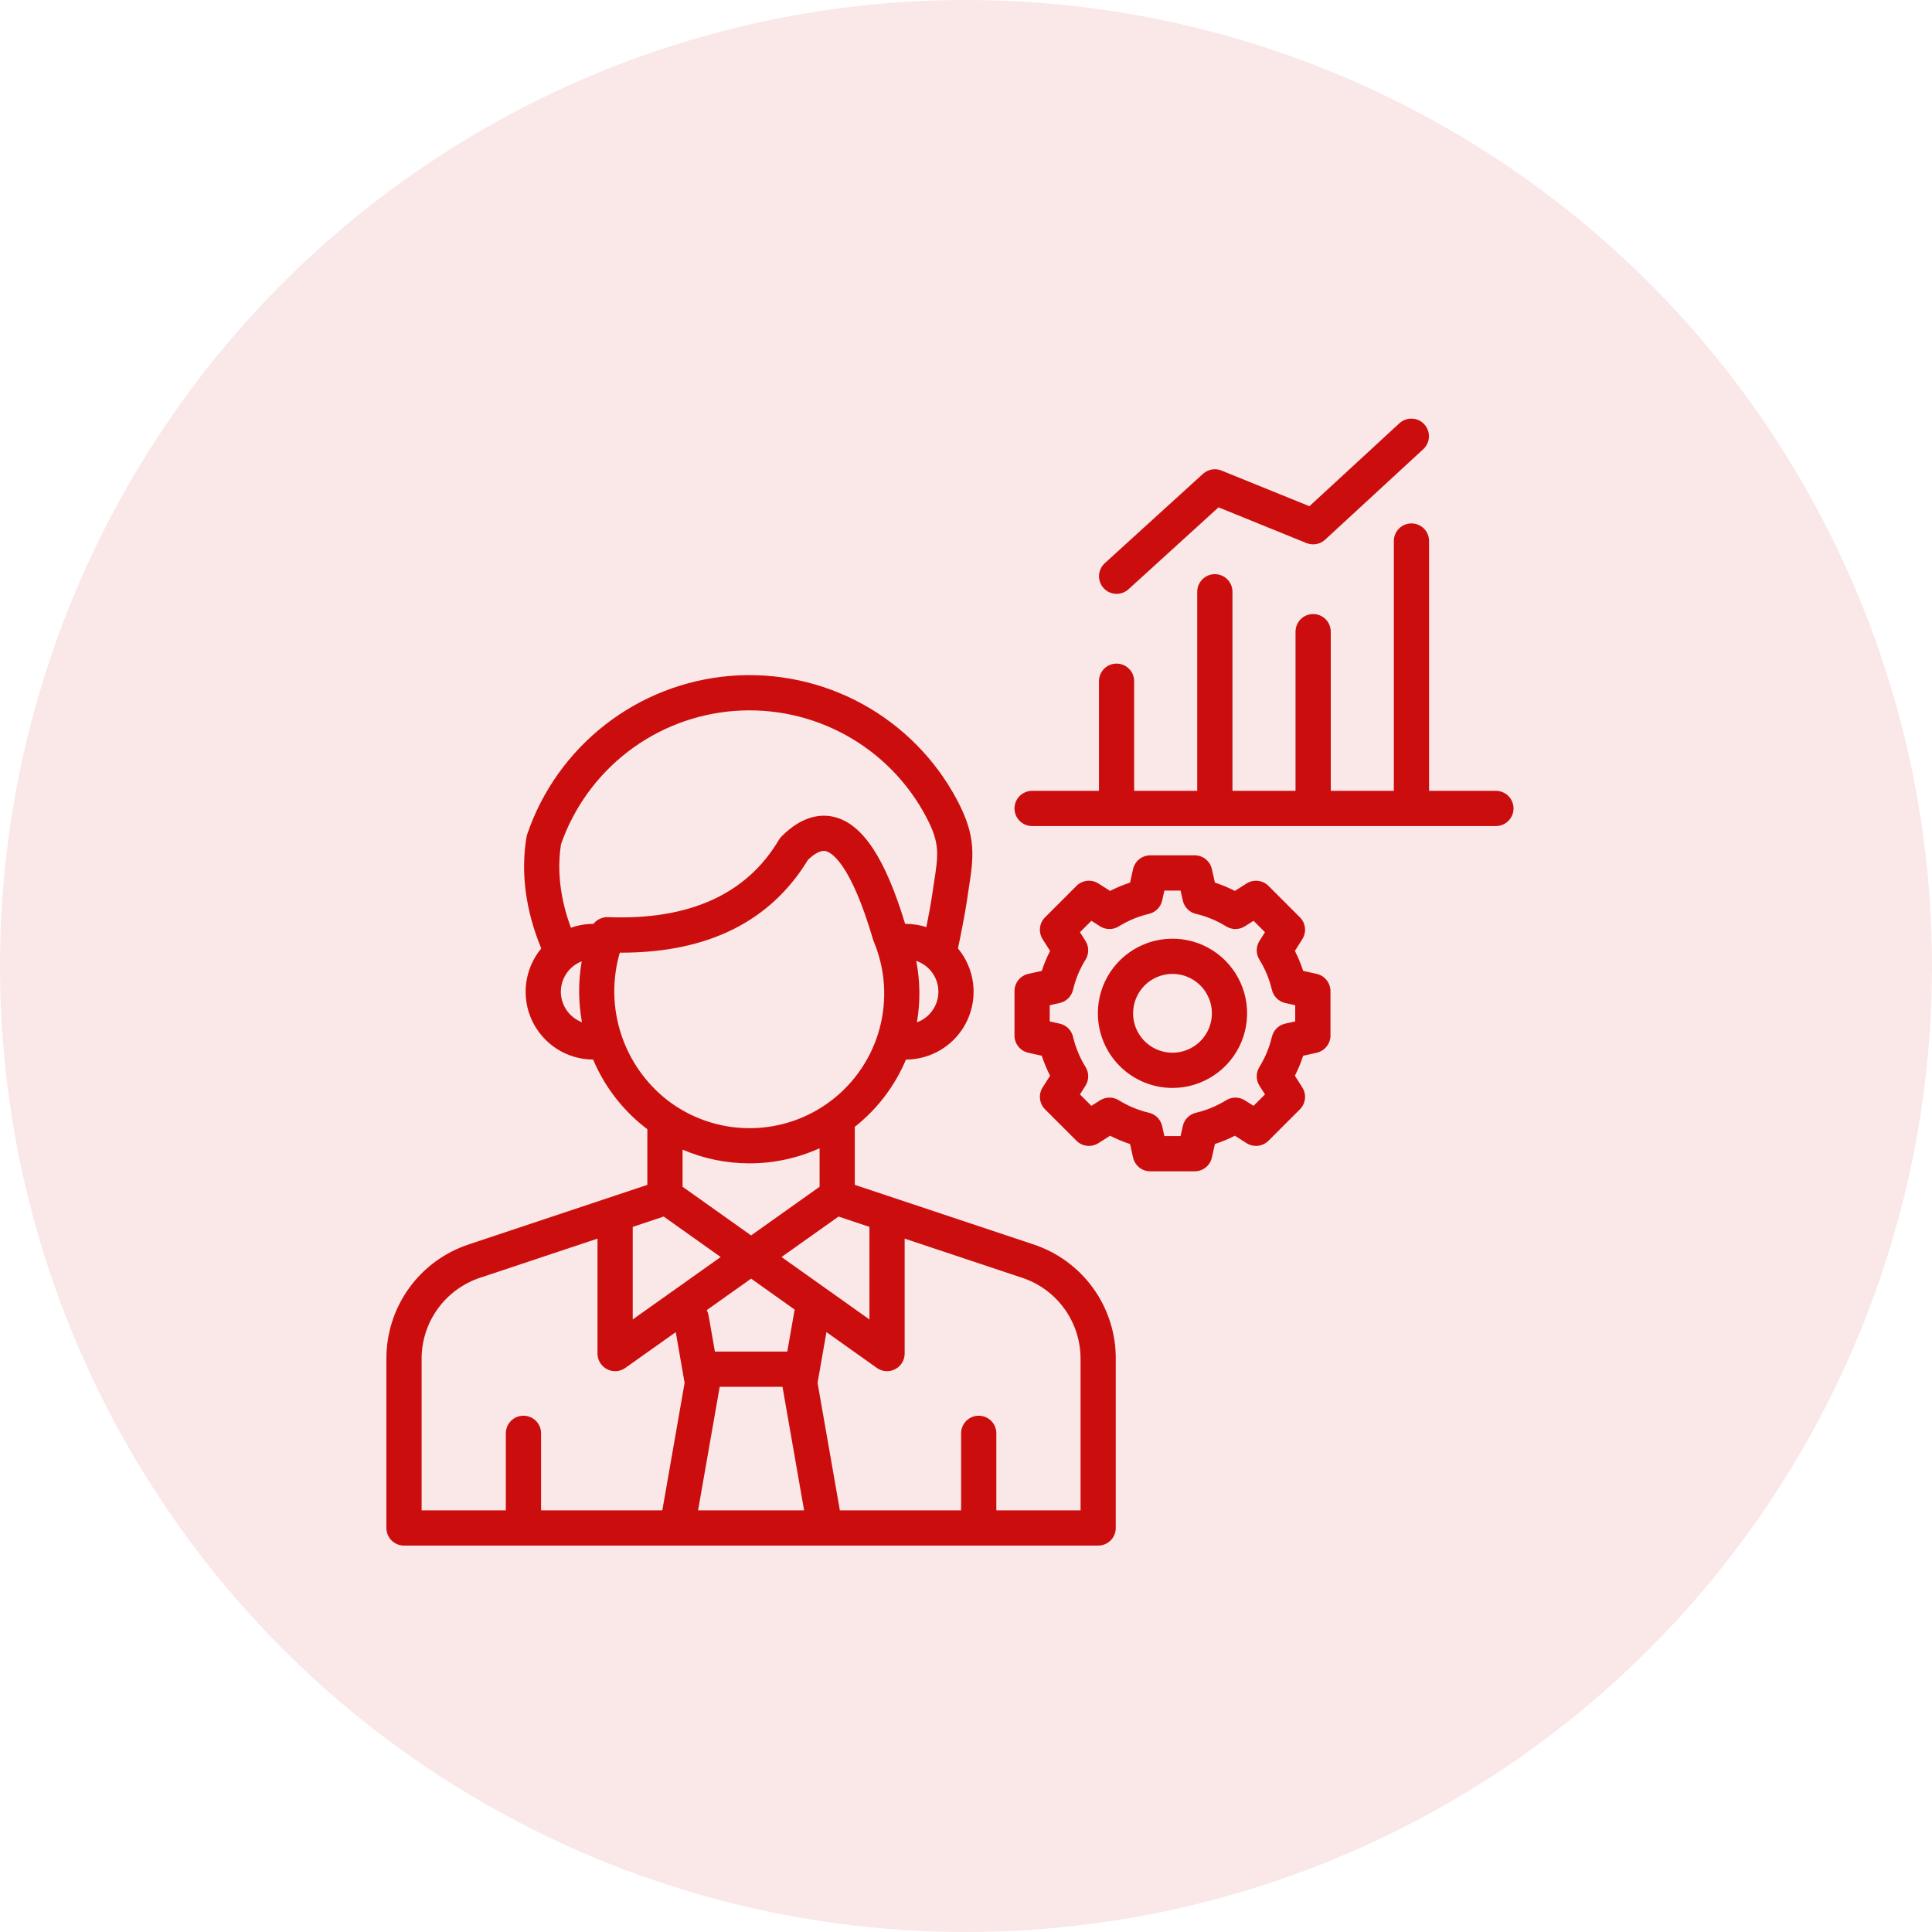 <svg width="60" height="60" viewBox="0 0 60 60" fill="none" xmlns="http://www.w3.org/2000/svg">
<circle opacity="0.1" cx="30" cy="30" r="30" fill="#cc0d0d"/>
<path d="M12.547 48H34.104C34.249 48 34.388 47.942 34.491 47.84C34.594 47.737 34.651 47.598 34.651 47.453V42.223C34.66 41.428 34.414 40.652 33.95 40.007C33.485 39.362 32.827 38.883 32.071 38.639L26.547 36.797V35.053C26.547 35.034 26.546 35.015 26.544 34.997C27.243 34.446 27.791 33.726 28.136 32.906C28.536 32.905 28.927 32.79 29.264 32.575C29.6 32.36 29.869 32.054 30.038 31.692C30.207 31.33 30.27 30.927 30.219 30.531C30.168 30.135 30.005 29.761 29.75 29.454C29.831 29.077 29.968 28.382 30.027 27.981C30.045 27.859 30.062 27.744 30.079 27.635C30.238 26.613 30.334 25.995 29.719 24.838C29.051 23.581 28.029 22.547 26.781 21.863C25.533 21.18 24.111 20.876 22.692 20.99C21.274 21.104 19.919 21.631 18.796 22.506C17.673 23.38 16.83 24.564 16.372 25.912C16.362 25.94 16.355 25.97 16.35 25.999C16.168 27.112 16.323 28.274 16.809 29.455C16.555 29.762 16.392 30.135 16.341 30.531C16.29 30.927 16.352 31.329 16.521 31.691C16.69 32.052 16.958 32.358 17.294 32.574C17.63 32.789 18.021 32.904 18.42 32.906C18.775 33.746 19.34 34.48 20.062 35.037C20.076 35.047 20.09 35.057 20.104 35.068V36.797L14.58 38.639C13.824 38.883 13.166 39.362 12.702 40.007C12.238 40.652 11.992 41.428 12 42.223V47.453C12 47.598 12.058 47.737 12.16 47.84C12.263 47.942 12.402 48 12.547 48ZM24.67 40.717L24.45 41.974H22.202L22.005 40.85C21.995 40.793 21.976 40.738 21.949 40.687L23.326 39.709L24.68 40.671C24.676 40.686 24.672 40.701 24.67 40.717ZM22.351 43.068H24.301L24.972 46.906H21.679L22.351 43.068ZM33.558 42.223V46.906H30.942V44.513C30.942 44.368 30.884 44.229 30.782 44.126C30.679 44.024 30.54 43.966 30.395 43.966C30.25 43.966 30.111 44.024 30.008 44.126C29.906 44.229 29.848 44.368 29.848 44.513V46.906H26.083L25.39 42.946L25.666 41.37L27.231 42.482C27.313 42.54 27.409 42.575 27.509 42.582C27.61 42.589 27.71 42.568 27.799 42.522C27.888 42.476 27.963 42.407 28.015 42.321C28.067 42.235 28.095 42.137 28.095 42.036V38.466L31.725 39.676C32.262 39.85 32.73 40.19 33.059 40.649C33.389 41.107 33.563 41.658 33.557 42.223H33.558ZM27.001 38.102V40.977L24.271 39.038L26.041 37.781L27.001 38.102ZM28.475 31.75C28.585 31.118 28.578 30.471 28.454 29.84C28.653 29.908 28.826 30.035 28.95 30.205C29.073 30.374 29.14 30.578 29.142 30.788C29.145 30.998 29.082 31.203 28.962 31.375C28.843 31.548 28.673 31.679 28.475 31.75ZM17.422 26.221C17.819 25.082 18.54 24.084 19.495 23.348C20.451 22.612 21.6 22.171 22.803 22.079C24.005 21.987 25.209 22.247 26.265 22.828C27.322 23.409 28.187 24.286 28.753 25.351C29.197 26.187 29.147 26.51 28.998 27.467C28.981 27.579 28.963 27.697 28.944 27.822C28.907 28.076 28.836 28.459 28.769 28.792C28.562 28.726 28.347 28.692 28.129 28.692H28.11C27.491 26.652 26.793 25.595 25.918 25.374C25.535 25.277 24.938 25.303 24.27 25.978C24.238 26.01 24.211 26.045 24.188 26.084C23.188 27.774 21.402 28.581 18.88 28.483C18.794 28.48 18.708 28.497 18.63 28.534C18.552 28.57 18.483 28.624 18.43 28.692C18.192 28.692 17.956 28.732 17.731 28.812C17.399 27.917 17.295 27.047 17.422 26.221ZM17.417 30.799C17.418 30.595 17.48 30.395 17.595 30.227C17.711 30.059 17.875 29.929 18.065 29.855C17.957 30.481 17.959 31.121 18.073 31.746C17.881 31.673 17.715 31.544 17.598 31.375C17.481 31.206 17.418 31.005 17.417 30.799V30.799ZM19.248 29.586H19.291C21.98 29.586 23.93 28.617 25.092 26.703C25.256 26.546 25.473 26.389 25.65 26.434C25.818 26.477 26.418 26.8 27.115 29.184C27.121 29.203 27.128 29.223 27.136 29.241C27.492 30.092 27.556 31.037 27.32 31.928C27.084 32.819 26.559 33.608 25.828 34.17C25.097 34.732 24.201 35.037 23.279 35.037C22.356 35.037 21.46 34.732 20.729 34.17C20.052 33.641 19.549 32.922 19.285 32.105C19.021 31.288 19.008 30.41 19.248 29.586ZM23.279 36.129C24.029 36.129 24.77 35.969 25.453 35.66V36.856L23.326 38.367L21.198 36.856V35.703C21.856 35.984 22.563 36.13 23.279 36.129ZM20.611 37.781L22.381 39.038L19.65 40.977V38.102L20.611 37.781ZM13.094 42.223C13.088 41.658 13.262 41.107 13.592 40.649C13.922 40.191 14.389 39.85 14.926 39.676L18.556 38.466V42.036C18.556 42.137 18.584 42.235 18.636 42.321C18.689 42.407 18.763 42.476 18.852 42.522C18.942 42.568 19.042 42.589 19.142 42.582C19.242 42.575 19.338 42.54 19.42 42.482L20.986 41.371L21.261 42.946L20.569 46.906H16.803V44.513C16.803 44.368 16.746 44.229 16.643 44.126C16.541 44.024 16.401 43.966 16.256 43.966C16.111 43.966 15.972 44.024 15.87 44.126C15.767 44.229 15.709 44.368 15.709 44.513V46.906H13.094V42.223ZM47.004 25.107C47.004 25.252 46.946 25.391 46.843 25.494C46.741 25.596 46.602 25.654 46.456 25.654H32.053C31.908 25.654 31.769 25.596 31.666 25.494C31.564 25.391 31.506 25.252 31.506 25.107C31.506 24.962 31.564 24.823 31.666 24.72C31.769 24.618 31.908 24.56 32.053 24.56H34.129V21.155C34.129 21.011 34.186 20.871 34.289 20.769C34.391 20.666 34.531 20.609 34.676 20.609C34.821 20.609 34.96 20.666 35.062 20.769C35.165 20.871 35.222 21.011 35.222 21.155V24.56H37.181V18.378C37.181 18.233 37.239 18.094 37.342 17.991C37.444 17.889 37.583 17.831 37.728 17.831C37.873 17.831 38.013 17.889 38.115 17.991C38.218 18.094 38.275 18.233 38.275 18.378V24.56H40.234V19.617C40.234 19.472 40.292 19.332 40.394 19.23C40.497 19.127 40.636 19.07 40.781 19.07C40.926 19.07 41.065 19.127 41.168 19.23C41.27 19.332 41.328 19.472 41.328 19.617V24.56H43.287V16.802C43.287 16.657 43.345 16.517 43.447 16.415C43.55 16.312 43.689 16.255 43.834 16.255C43.979 16.255 44.118 16.312 44.221 16.415C44.323 16.517 44.381 16.657 44.381 16.802V24.56H46.456C46.602 24.56 46.741 24.618 46.843 24.72C46.946 24.823 47.004 24.962 47.004 25.107ZM43.463 13.142C43.57 13.045 43.711 12.994 43.855 13.001C43.999 13.007 44.135 13.07 44.232 13.176C44.33 13.282 44.382 13.422 44.377 13.567C44.372 13.711 44.31 13.847 44.205 13.946L41.152 16.761C41.076 16.831 40.981 16.878 40.879 16.897C40.777 16.915 40.672 16.904 40.575 16.866L37.842 15.756L35.044 18.302C34.936 18.399 34.795 18.449 34.651 18.442C34.506 18.435 34.37 18.371 34.273 18.264C34.176 18.157 34.125 18.016 34.131 17.871C34.138 17.727 34.201 17.591 34.307 17.493L37.36 14.715C37.437 14.646 37.531 14.6 37.632 14.581C37.734 14.563 37.838 14.574 37.934 14.613L40.665 15.721L43.463 13.142ZM31.934 30.245C31.813 30.272 31.704 30.34 31.626 30.437C31.548 30.534 31.506 30.655 31.506 30.779V32.16C31.506 32.284 31.548 32.405 31.626 32.502C31.704 32.599 31.813 32.666 31.934 32.694L32.353 32.787C32.423 33 32.509 33.208 32.611 33.408L32.38 33.771C32.313 33.876 32.285 34 32.298 34.124C32.312 34.248 32.367 34.363 32.455 34.451L33.431 35.427C33.519 35.515 33.634 35.57 33.758 35.584C33.882 35.597 34.006 35.568 34.111 35.502L34.474 35.271C34.674 35.373 34.882 35.459 35.095 35.529L35.188 35.948C35.215 36.069 35.283 36.178 35.38 36.256C35.477 36.334 35.598 36.376 35.722 36.376H37.102C37.227 36.376 37.348 36.334 37.445 36.256C37.542 36.178 37.609 36.069 37.636 35.948L37.73 35.529C37.943 35.459 38.151 35.373 38.351 35.271L38.713 35.502C38.818 35.568 38.943 35.597 39.066 35.584C39.19 35.57 39.306 35.515 39.394 35.427L40.37 34.451C40.458 34.363 40.513 34.248 40.526 34.124C40.54 34 40.511 33.876 40.444 33.771L40.214 33.408C40.316 33.208 40.402 33 40.471 32.787L40.891 32.694C41.012 32.666 41.121 32.599 41.198 32.502C41.276 32.405 41.319 32.284 41.319 32.16V30.779C41.319 30.655 41.276 30.534 41.198 30.437C41.121 30.34 41.012 30.272 40.891 30.245L40.471 30.152C40.402 29.939 40.316 29.731 40.214 29.531L40.444 29.168C40.511 29.063 40.54 28.939 40.526 28.815C40.513 28.691 40.458 28.576 40.37 28.488L39.394 27.512C39.306 27.424 39.19 27.369 39.067 27.355C38.943 27.341 38.818 27.37 38.713 27.437L38.351 27.668C38.151 27.566 37.943 27.48 37.73 27.41L37.636 26.991C37.609 26.869 37.542 26.761 37.445 26.683C37.348 26.605 37.227 26.563 37.102 26.563H35.722C35.598 26.563 35.477 26.605 35.38 26.683C35.283 26.761 35.215 26.869 35.188 26.991L35.095 27.41C34.882 27.48 34.674 27.566 34.474 27.668L34.111 27.437C34.006 27.37 33.882 27.341 33.758 27.355C33.634 27.369 33.519 27.424 33.431 27.512L32.455 28.488C32.367 28.576 32.312 28.691 32.298 28.815C32.285 28.939 32.314 29.063 32.38 29.168L32.611 29.531C32.509 29.731 32.423 29.939 32.354 30.152L31.934 30.245ZM32.6 31.218L32.91 31.149C33.011 31.127 33.103 31.076 33.176 31.004C33.249 30.932 33.3 30.84 33.324 30.74C33.402 30.408 33.533 30.091 33.713 29.802C33.767 29.714 33.796 29.613 33.795 29.51C33.795 29.408 33.765 29.307 33.71 29.22L33.539 28.951L33.894 28.596L34.163 28.767C34.25 28.822 34.35 28.851 34.453 28.852C34.556 28.853 34.657 28.824 34.744 28.77C35.034 28.59 35.351 28.459 35.683 28.381C35.783 28.357 35.874 28.306 35.947 28.233C36.019 28.16 36.069 28.068 36.092 27.967L36.161 27.657H36.664L36.733 27.967C36.755 28.068 36.805 28.16 36.877 28.233C36.95 28.306 37.041 28.358 37.141 28.381C37.473 28.459 37.79 28.59 38.08 28.77C38.167 28.824 38.268 28.853 38.371 28.852C38.474 28.851 38.574 28.822 38.661 28.767L38.93 28.596L39.285 28.951L39.114 29.22C39.059 29.307 39.03 29.408 39.029 29.51C39.029 29.613 39.057 29.714 39.111 29.802C39.291 30.091 39.422 30.408 39.5 30.74C39.524 30.84 39.575 30.932 39.648 31.004C39.721 31.076 39.813 31.127 39.914 31.149L40.224 31.218V31.721L39.914 31.79C39.813 31.812 39.721 31.863 39.648 31.935C39.575 32.007 39.524 32.099 39.5 32.199C39.422 32.531 39.291 32.847 39.111 33.137C39.057 33.225 39.029 33.326 39.029 33.428C39.03 33.531 39.059 33.632 39.114 33.719L39.285 33.988L38.93 34.343L38.661 34.172C38.574 34.117 38.474 34.087 38.371 34.087C38.268 34.086 38.167 34.115 38.08 34.169C37.79 34.348 37.473 34.48 37.141 34.558C37.041 34.581 36.95 34.633 36.877 34.706C36.805 34.779 36.755 34.871 36.733 34.971L36.664 35.282H36.161L36.092 34.971C36.069 34.871 36.019 34.779 35.947 34.706C35.875 34.633 35.783 34.581 35.683 34.558C35.351 34.48 35.034 34.348 34.744 34.169C34.657 34.115 34.556 34.086 34.453 34.087C34.351 34.087 34.25 34.117 34.163 34.172L33.894 34.343L33.539 33.988L33.71 33.719C33.765 33.632 33.795 33.531 33.795 33.428C33.796 33.326 33.767 33.225 33.713 33.137C33.534 32.847 33.402 32.53 33.324 32.199C33.3 32.098 33.249 32.007 33.176 31.935C33.103 31.862 33.011 31.812 32.91 31.79L32.6 31.721L32.6 31.218ZM36.412 33.787C36.871 33.787 37.319 33.651 37.7 33.396C38.081 33.142 38.378 32.78 38.554 32.356C38.729 31.933 38.775 31.467 38.685 31.017C38.596 30.567 38.375 30.154 38.051 29.83C37.727 29.506 37.314 29.285 36.865 29.196C36.415 29.107 35.949 29.153 35.526 29.328C35.102 29.503 34.74 29.8 34.485 30.182C34.231 30.563 34.095 31.011 34.095 31.469C34.096 32.084 34.34 32.673 34.774 33.107C35.209 33.542 35.798 33.786 36.412 33.787ZM36.412 30.245C36.654 30.245 36.891 30.317 37.092 30.452C37.294 30.586 37.45 30.777 37.543 31.001C37.636 31.224 37.66 31.471 37.613 31.708C37.566 31.945 37.449 32.163 37.278 32.334C37.107 32.506 36.889 32.622 36.651 32.669C36.414 32.717 36.168 32.692 35.944 32.6C35.721 32.507 35.529 32.35 35.395 32.149C35.261 31.948 35.189 31.711 35.189 31.469C35.189 31.145 35.318 30.834 35.547 30.604C35.777 30.375 36.088 30.246 36.412 30.245Z" fill="#cc0d0d"/>
</svg>
